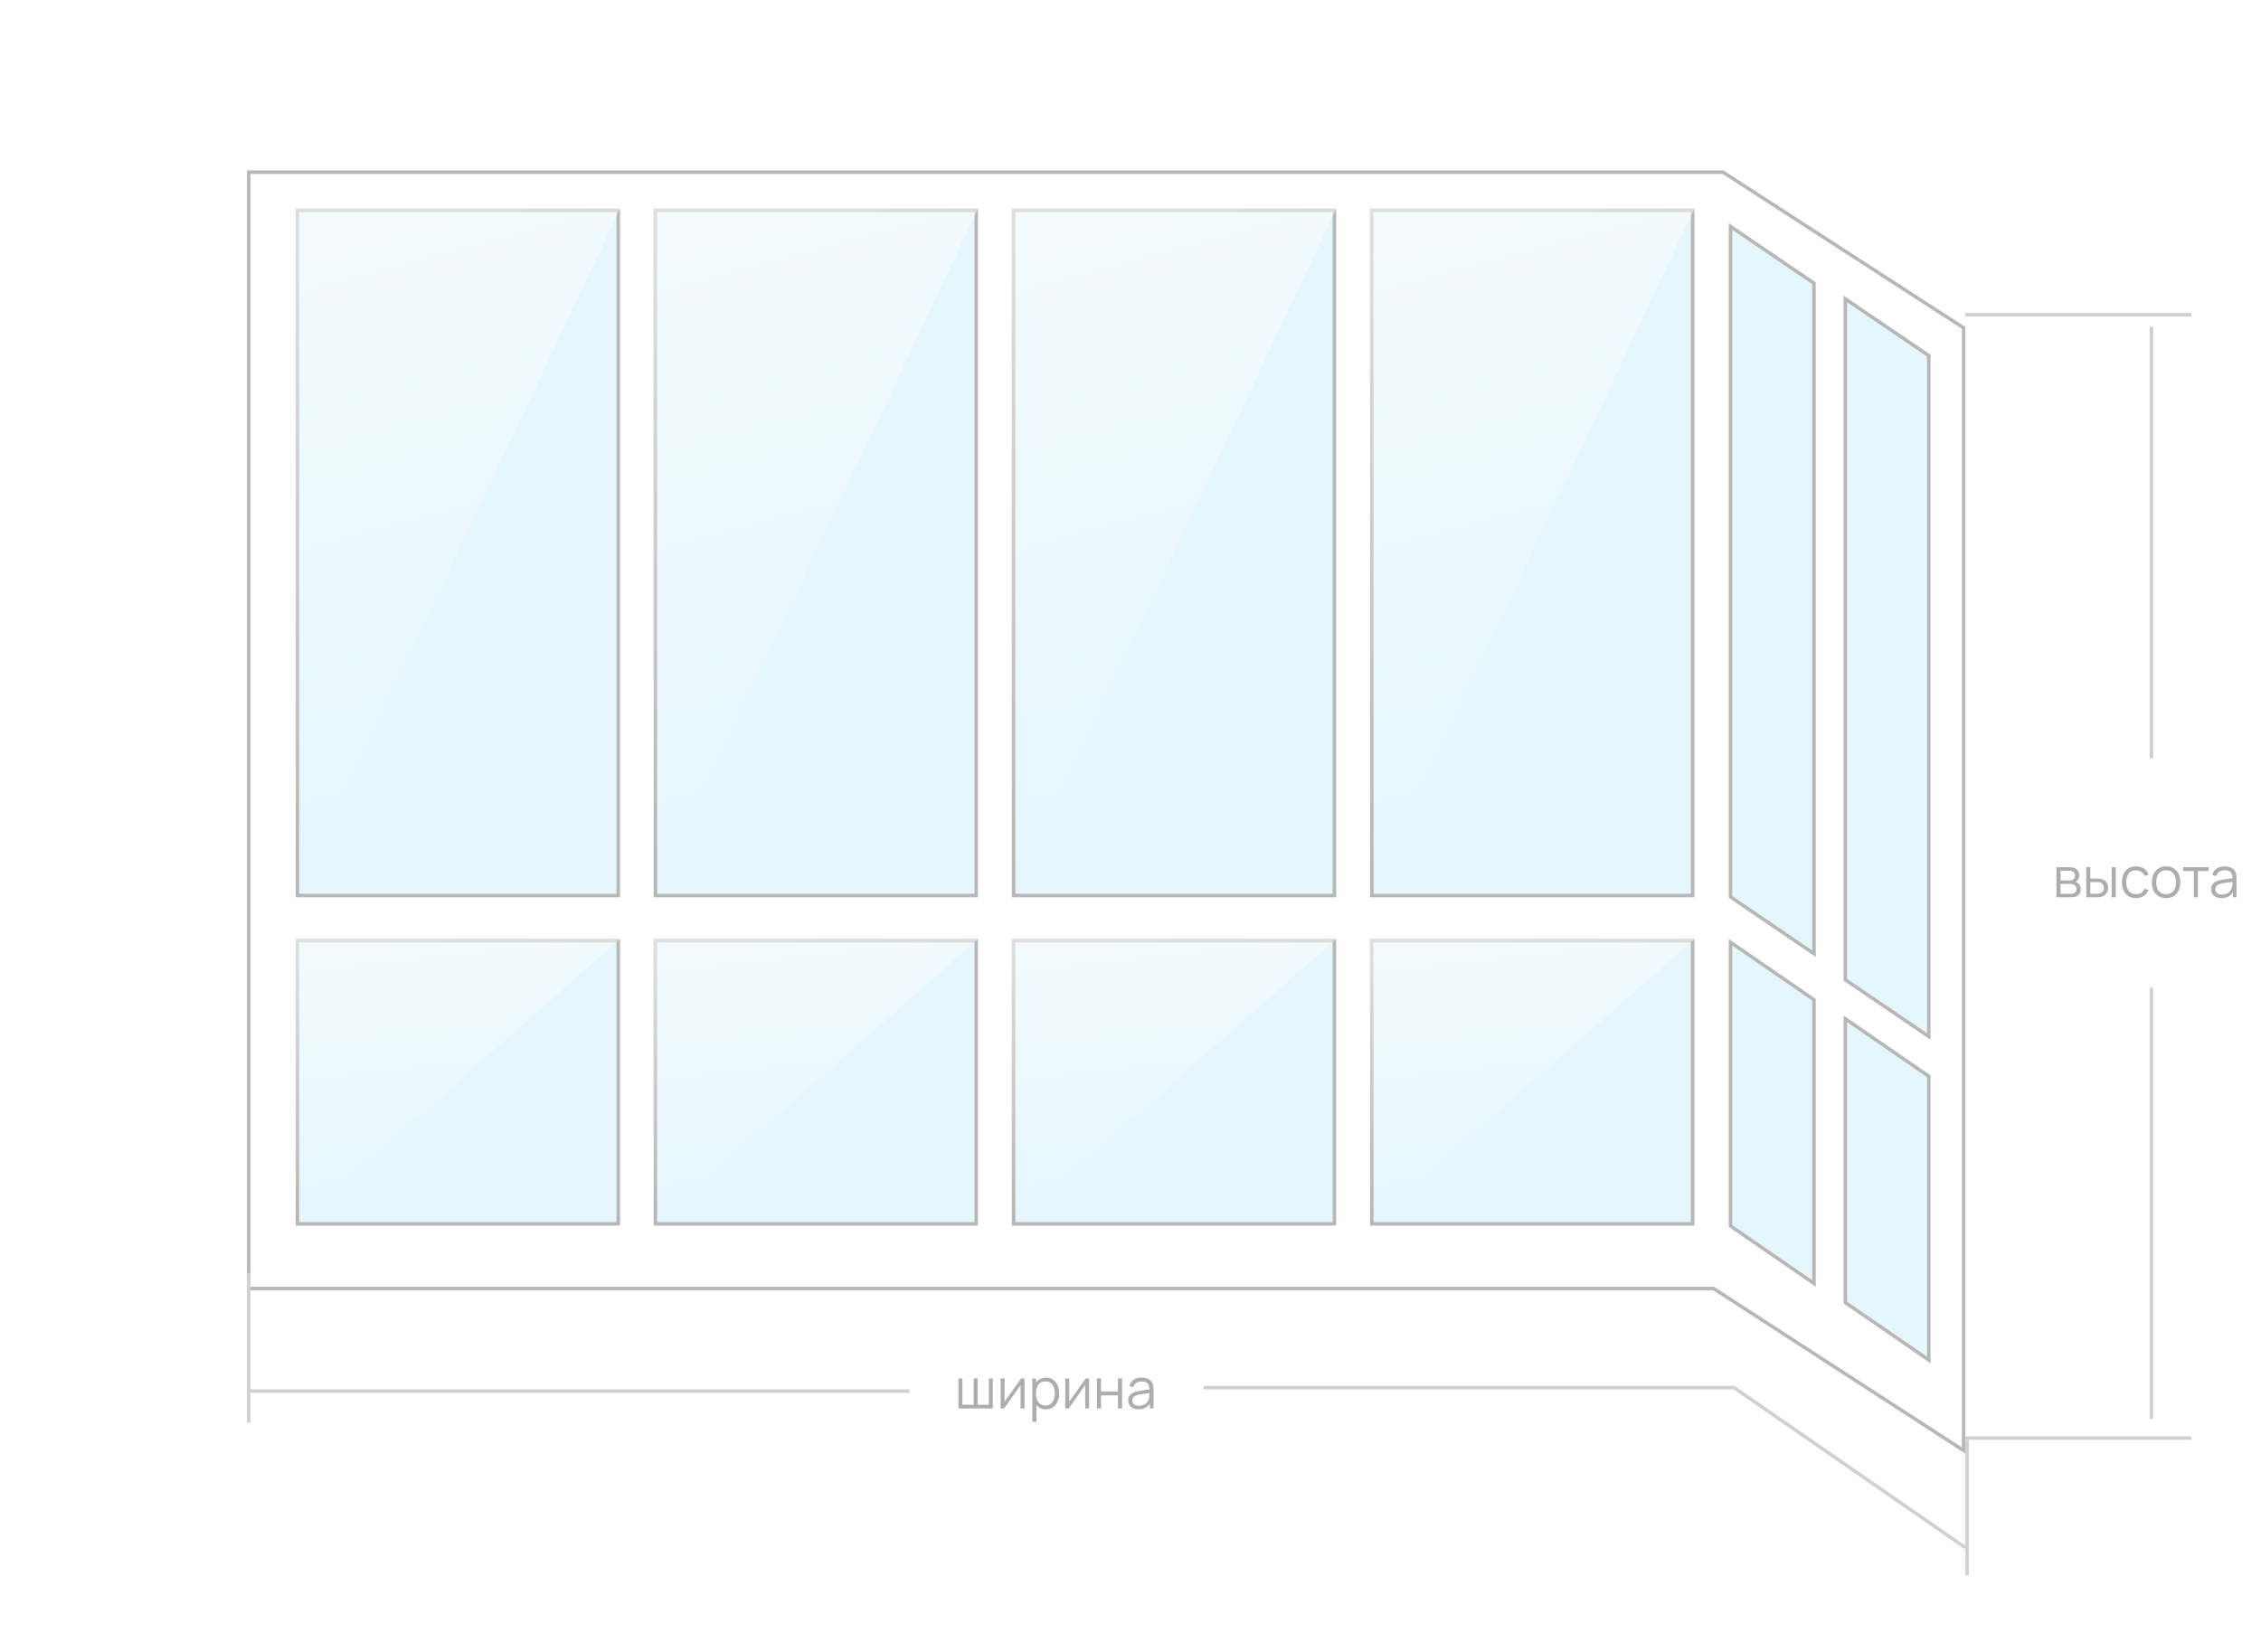 <svg width="650" height="475" viewBox="0 0 650 475" fill="none" xmlns="http://www.w3.org/2000/svg">
<rect width="650" height="475" rx="10" fill="white"/>
<g filter="url(#filter0_d_307_7)">
<path d="M71 45H495.471L565 90V414L492.471 367H71V45Z" fill="white"/>
<path d="M564.5 90.272V413.08L492.742 366.58L492.618 366.5H492.471H71.5V45.5H495.323L564.5 90.272Z" stroke="#B7B7B7"/>
</g>
<path d="M188.416 60.5H280.652V257.5H188.416V60.5Z" fill="#E5F6FD" stroke="#B7B7B7"/>
<path d="M187.916 60H281.152L187.916 258V60Z" fill="url(#paint0_linear_307_7)"/>
<path d="M85.5 60.5H177.736V257.5H85.5V60.5Z" fill="#E5F6FD" stroke="#B7B7B7"/>
<path d="M85 60H178.236L85 258V60Z" fill="url(#paint1_linear_307_7)"/>
<path d="M188.416 270.5H280.652V351.908H188.416V270.5Z" fill="#E5F6FD" stroke="#B7B7B7"/>
<path d="M187.916 270H281.152L187.916 352.408V270Z" fill="url(#paint2_linear_307_7)"/>
<path d="M85.5 270.5H177.736V351.908H85.5V270.5Z" fill="#E5F6FD" stroke="#B7B7B7"/>
<path d="M85 270H178.236L85 352.408V270Z" fill="url(#paint3_linear_307_7)"/>
<path d="M291.393 60.5H383.629V257.5H291.393V60.5Z" fill="#E5F6FD" stroke="#B7B7B7"/>
<path d="M290.893 60H384.129L290.893 258V60Z" fill="url(#paint4_linear_307_7)"/>
<path d="M291.393 270.5H383.629V351.908H291.393V270.5Z" fill="#E5F6FD" stroke="#B7B7B7"/>
<path d="M290.893 270H384.129L290.893 352.408V270Z" fill="url(#paint5_linear_307_7)"/>
<path d="M394.37 60.5H486.607V257.5H394.37V60.5Z" fill="#E5F6FD" stroke="#B7B7B7"/>
<path d="M393.87 60H487.107L393.87 258V60Z" fill="url(#paint6_linear_307_7)"/>
<path d="M394.371 270.5H486.607V351.908H394.371V270.5Z" fill="#E5F6FD" stroke="#B7B7B7"/>
<path d="M393.871 270H487.107L393.871 352.408V270Z" fill="url(#paint7_linear_307_7)"/>
<path d="M497.5 257.907V65.129L521.5 81.449V274.227L497.5 257.907Z" fill="#E5F6FD" stroke="#B7B7B7"/>
<path d="M530.5 281.722V85.945L554.5 102.265V298.042L530.5 281.722Z" fill="#E5F6FD" stroke="#B7B7B7"/>
<line x1="565" y1="90.5" x2="630" y2="90.5" stroke="#D0D0D0"/>
<line x1="618.5" y1="94" x2="618.5" y2="218" stroke="#D0D0D0"/>
<line x1="618.5" y1="284" x2="618.5" y2="408" stroke="#D0D0D0"/>
<line x1="565" y1="413.5" x2="630" y2="413.5" stroke="#D0D0D0"/>
<path d="M591.19 258H595.214C595.433 258 595.665 257.992 595.91 257.976C596.161 257.96 596.393 257.923 596.606 257.864C597.081 257.725 597.459 257.469 597.742 257.096C598.025 256.723 598.166 256.24 598.166 255.648C598.166 254.795 597.851 254.179 597.222 253.8C597.03 253.683 596.846 253.608 596.67 253.576C596.867 253.491 597.049 253.357 597.214 253.176C597.385 253 597.515 252.792 597.606 252.552C597.702 252.307 597.75 252.029 597.75 251.72C597.75 251.165 597.601 250.693 597.302 250.304C597.009 249.909 596.619 249.645 596.134 249.512C595.91 249.453 595.667 249.413 595.406 249.392C595.15 249.371 594.931 249.36 594.75 249.36H591.19V258ZM592.374 253.176V250.368H594.63C594.689 250.368 594.827 250.373 595.046 250.384C595.27 250.395 595.478 250.435 595.67 250.504C595.953 250.595 596.163 250.757 596.302 250.992C596.446 251.221 596.518 251.485 596.518 251.784C596.518 252.061 596.451 252.317 596.318 252.552C596.19 252.787 595.987 252.952 595.71 253.048C595.577 253.096 595.425 253.131 595.254 253.152C595.083 253.168 594.929 253.176 594.79 253.176H592.374ZM592.374 257V254.184H594.99C595.097 254.184 595.217 254.187 595.35 254.192C595.489 254.197 595.617 254.213 595.734 254.24C596.097 254.293 596.39 254.443 596.614 254.688C596.838 254.928 596.95 255.237 596.95 255.616C596.95 255.904 596.875 256.171 596.726 256.416C596.582 256.656 596.353 256.816 596.038 256.896C595.905 256.933 595.753 256.96 595.582 256.976C595.411 256.992 595.27 257 595.158 257H592.374ZM599.769 258H602.545C602.79 258 603.041 257.995 603.297 257.984C603.558 257.968 603.795 257.936 604.009 257.888C604.595 257.76 605.078 257.483 605.457 257.056C605.841 256.629 606.033 256.045 606.033 255.304C606.033 254.493 605.822 253.888 605.401 253.488C604.985 253.088 604.459 252.824 603.825 252.696C603.633 252.664 603.417 252.643 603.177 252.632C602.937 252.621 602.691 252.616 602.441 252.616H600.937V249.36H599.753L599.769 258ZM607.065 258H608.241V249.36H607.065V258ZM600.937 256.992V253.624H602.497C602.667 253.624 602.849 253.629 603.041 253.64C603.233 253.651 603.414 253.675 603.585 253.712C603.958 253.792 604.257 253.957 604.481 254.208C604.705 254.453 604.817 254.819 604.817 255.304C604.817 255.8 604.699 256.168 604.465 256.408C604.23 256.648 603.971 256.808 603.689 256.888C603.518 256.936 603.321 256.965 603.097 256.976C602.873 256.987 602.673 256.992 602.497 256.992H600.937ZM614.063 258.24C614.922 258.24 615.658 258.04 616.271 257.64C616.89 257.235 617.362 256.648 617.687 255.88L616.503 255.528C616.066 256.584 615.253 257.112 614.063 257.112C613.135 257.112 612.437 256.8 611.967 256.176C611.498 255.547 611.258 254.715 611.247 253.68C611.258 252.672 611.49 251.848 611.943 251.208C612.402 250.568 613.109 250.248 614.063 250.248C614.629 250.248 615.13 250.392 615.567 250.68C616.01 250.963 616.333 251.363 616.535 251.88L617.687 251.512C617.447 250.771 617.002 250.187 616.351 249.76C615.706 249.333 614.946 249.12 614.071 249.12C613.213 249.12 612.482 249.312 611.879 249.696C611.277 250.075 610.815 250.608 610.495 251.296C610.175 251.979 610.01 252.773 609.999 253.68C610.01 254.565 610.17 255.352 610.479 256.04C610.794 256.728 611.253 257.267 611.855 257.656C612.458 258.045 613.194 258.24 614.063 258.24ZM622.712 258.24C623.566 258.24 624.296 258.048 624.904 257.664C625.518 257.28 625.987 256.747 626.312 256.064C626.643 255.376 626.808 254.579 626.808 253.672C626.808 252.781 626.646 251.995 626.32 251.312C626 250.624 625.534 250.088 624.92 249.704C624.312 249.315 623.576 249.12 622.712 249.12C621.87 249.12 621.142 249.312 620.528 249.696C619.92 250.075 619.451 250.605 619.12 251.288C618.79 251.971 618.624 252.765 618.624 253.672C618.624 254.563 618.784 255.352 619.104 256.04C619.43 256.728 619.896 257.267 620.504 257.656C621.118 258.045 621.854 258.24 622.712 258.24ZM622.712 257.112C621.779 257.112 621.072 256.8 620.592 256.176C620.112 255.547 619.872 254.712 619.872 253.672C619.872 252.664 620.104 251.843 620.568 251.208C621.032 250.568 621.747 250.248 622.712 250.248C623.667 250.248 624.379 250.56 624.848 251.184C625.323 251.803 625.56 252.632 625.56 253.672C625.56 254.691 625.326 255.52 624.856 256.16C624.387 256.795 623.672 257.112 622.712 257.112ZM630.698 258H631.874V250.448H634.938V249.36H627.634V250.448H630.698V258ZM638.623 258.24C640.133 258.24 641.229 257.683 641.911 256.568V258H642.959V252.632C642.959 252.312 642.943 251.997 642.911 251.688C642.879 251.379 642.81 251.099 642.703 250.848C642.474 250.288 642.082 249.861 641.527 249.568C640.978 249.269 640.309 249.12 639.519 249.12C638.57 249.12 637.797 249.333 637.199 249.76C636.602 250.187 636.202 250.787 635.999 251.56L637.143 251.896C637.309 251.32 637.594 250.899 637.999 250.632C638.41 250.365 638.911 250.232 639.503 250.232C640.325 250.232 640.911 250.424 641.263 250.808C641.615 251.187 641.797 251.765 641.807 252.544C641.423 252.597 640.999 252.653 640.535 252.712C640.077 252.771 639.615 252.837 639.151 252.912C638.687 252.987 638.261 253.072 637.871 253.168C637.226 253.339 636.698 253.624 636.287 254.024C635.877 254.419 635.671 254.971 635.671 255.68C635.671 256.139 635.781 256.563 635.999 256.952C636.218 257.341 636.546 257.653 636.983 257.888C637.426 258.123 637.973 258.24 638.623 258.24ZM638.759 257.224C638.295 257.224 637.922 257.149 637.639 257C637.362 256.845 637.159 256.651 637.031 256.416C636.909 256.176 636.847 255.931 636.847 255.68C636.847 255.211 637.005 254.859 637.319 254.624C637.634 254.389 637.975 254.219 638.343 254.112C638.818 253.984 639.37 253.88 639.999 253.8C640.629 253.72 641.226 253.645 641.791 253.576C641.791 253.773 641.783 254 641.767 254.256C641.757 254.507 641.727 254.739 641.679 254.952C641.567 255.603 641.258 256.144 640.751 256.576C640.25 257.008 639.586 257.224 638.759 257.224Z" fill="#ADADAD"/>
<path d="M497.5 352.534V270.951L521.5 287.466V369.049L497.5 352.534Z" fill="#E5F6FD" stroke="#B7B7B7"/>
<path d="M530.5 374.534V292.951L554.5 309.466V391.049L530.5 374.534Z" fill="#E5F6FD" stroke="#B7B7B7"/>
<path d="M565 445L498.52 399L346 399" stroke="#D0D0D0"/>
<path d="M261.5 400H71" stroke="#D0D0D0"/>
<line x1="565.5" y1="414" x2="565.5" y2="453" stroke="#D0D0D0"/>
<line x1="71.5" y1="366" x2="71.5" y2="409" stroke="#D0D0D0"/>
<path d="M275.526 405H285.43V396.36H284.286V403.912H281.054V396.36H279.91V403.912H276.67V396.36H275.526V405ZM294.539 396.36H293.555L288.811 403.032V396.36H287.667V405H288.659L293.395 398.272V405H294.539V396.36ZM296.776 408.84H297.96V403.968C298.269 404.363 298.651 404.675 299.104 404.904C299.557 405.128 300.077 405.24 300.664 405.24C301.475 405.24 302.165 405.04 302.736 404.64C303.307 404.235 303.741 403.688 304.04 403C304.344 402.312 304.496 401.536 304.496 400.672C304.496 399.813 304.344 399.04 304.04 398.352C303.741 397.664 303.309 397.12 302.744 396.72C302.179 396.32 301.501 396.12 300.712 396.12C300.072 396.12 299.509 396.248 299.024 396.504C298.544 396.755 298.147 397.104 297.832 397.552V396.36H296.776V408.84ZM300.544 404.144C299.931 404.144 299.424 403.995 299.024 403.696C298.624 403.392 298.325 402.979 298.128 402.456C297.931 401.933 297.832 401.339 297.832 400.672C297.832 399.653 298.053 398.824 298.496 398.184C298.944 397.539 299.619 397.216 300.52 397.216C301.139 397.216 301.648 397.368 302.048 397.672C302.453 397.976 302.755 398.389 302.952 398.912C303.149 399.435 303.248 400.021 303.248 400.672C303.248 401.328 303.147 401.917 302.944 402.44C302.747 402.963 302.448 403.379 302.048 403.688C301.648 403.992 301.147 404.144 300.544 404.144ZM313.117 396.36H312.133L307.389 403.032V396.36H306.245V405H307.237L311.973 398.272V405H313.117V396.36ZM315.354 405H316.53V401.24H321.402V405H322.578V396.36H321.402V400.112H316.53V396.36H315.354V405ZM327.287 405.24C328.797 405.24 329.893 404.683 330.575 403.568V405H331.623V399.632C331.623 399.312 331.607 398.997 331.575 398.688C331.543 398.379 331.474 398.099 331.367 397.848C331.138 397.288 330.746 396.861 330.191 396.568C329.642 396.269 328.973 396.12 328.183 396.12C327.234 396.12 326.461 396.333 325.863 396.76C325.266 397.187 324.866 397.787 324.663 398.56L325.807 398.896C325.973 398.32 326.258 397.899 326.663 397.632C327.074 397.365 327.575 397.232 328.167 397.232C328.989 397.232 329.575 397.424 329.927 397.808C330.279 398.187 330.461 398.765 330.471 399.544C330.087 399.597 329.663 399.653 329.199 399.712C328.741 399.771 328.279 399.837 327.815 399.912C327.351 399.987 326.925 400.072 326.535 400.168C325.89 400.339 325.362 400.624 324.951 401.024C324.541 401.419 324.335 401.971 324.335 402.68C324.335 403.139 324.445 403.563 324.663 403.952C324.882 404.341 325.21 404.653 325.647 404.888C326.09 405.123 326.637 405.24 327.287 405.24ZM327.423 404.224C326.959 404.224 326.586 404.149 326.303 404C326.026 403.845 325.823 403.651 325.695 403.416C325.573 403.176 325.511 402.931 325.511 402.68C325.511 402.211 325.669 401.859 325.983 401.624C326.298 401.389 326.639 401.219 327.007 401.112C327.482 400.984 328.034 400.88 328.663 400.8C329.293 400.72 329.89 400.645 330.455 400.576C330.455 400.773 330.447 401 330.431 401.256C330.421 401.507 330.391 401.739 330.343 401.952C330.231 402.603 329.922 403.144 329.415 403.576C328.914 404.008 328.25 404.224 327.423 404.224Z" fill="#ADADAD"/>
<defs>
<filter id="filter0_d_307_7" x="51" y="29" width="534" height="409" filterUnits="userSpaceOnUse" color-interpolation-filters="sRGB">
<feFlood flood-opacity="0" result="BackgroundImageFix"/>
<feColorMatrix in="SourceAlpha" type="matrix" values="0 0 0 0 0 0 0 0 0 0 0 0 0 0 0 0 0 0 127 0" result="hardAlpha"/>
<feOffset dy="4"/>
<feGaussianBlur stdDeviation="10"/>
<feComposite in2="hardAlpha" operator="out"/>
<feColorMatrix type="matrix" values="0 0 0 0 0 0 0 0 0 0 0 0 0 0 0 0 0 0 0.1 0"/>
<feBlend mode="normal" in2="BackgroundImageFix" result="effect1_dropShadow_307_7"/>
<feBlend mode="normal" in="SourceGraphic" in2="effect1_dropShadow_307_7" result="shape"/>
</filter>
<linearGradient id="paint0_linear_307_7" x1="197.657" y1="69" x2="242.107" y2="236.087" gradientUnits="userSpaceOnUse">
<stop stop-color="white" stop-opacity="0.54"/>
<stop offset="1" stop-color="white" stop-opacity="0"/>
</linearGradient>
<linearGradient id="paint1_linear_307_7" x1="94.741" y1="69" x2="139.192" y2="236.087" gradientUnits="userSpaceOnUse">
<stop stop-color="white" stop-opacity="0.54"/>
<stop offset="1" stop-color="white" stop-opacity="0"/>
</linearGradient>
<linearGradient id="paint2_linear_307_7" x1="197.657" y1="273.746" x2="205.802" y2="347.307" gradientUnits="userSpaceOnUse">
<stop stop-color="white" stop-opacity="0.54"/>
<stop offset="1" stop-color="white" stop-opacity="0"/>
</linearGradient>
<linearGradient id="paint3_linear_307_7" x1="94.741" y1="273.746" x2="102.886" y2="347.307" gradientUnits="userSpaceOnUse">
<stop stop-color="white" stop-opacity="0.54"/>
<stop offset="1" stop-color="white" stop-opacity="0"/>
</linearGradient>
<linearGradient id="paint4_linear_307_7" x1="300.634" y1="69" x2="345.085" y2="236.087" gradientUnits="userSpaceOnUse">
<stop stop-color="white" stop-opacity="0.54"/>
<stop offset="1" stop-color="white" stop-opacity="0"/>
</linearGradient>
<linearGradient id="paint5_linear_307_7" x1="300.634" y1="273.746" x2="308.779" y2="347.307" gradientUnits="userSpaceOnUse">
<stop stop-color="white" stop-opacity="0.54"/>
<stop offset="1" stop-color="white" stop-opacity="0"/>
</linearGradient>
<linearGradient id="paint6_linear_307_7" x1="403.612" y1="69" x2="448.062" y2="236.087" gradientUnits="userSpaceOnUse">
<stop stop-color="white" stop-opacity="0.54"/>
<stop offset="1" stop-color="white" stop-opacity="0"/>
</linearGradient>
<linearGradient id="paint7_linear_307_7" x1="403.612" y1="273.746" x2="411.757" y2="347.307" gradientUnits="userSpaceOnUse">
<stop stop-color="white" stop-opacity="0.54"/>
<stop offset="1" stop-color="white" stop-opacity="0"/>
</linearGradient>
</defs>
</svg>
